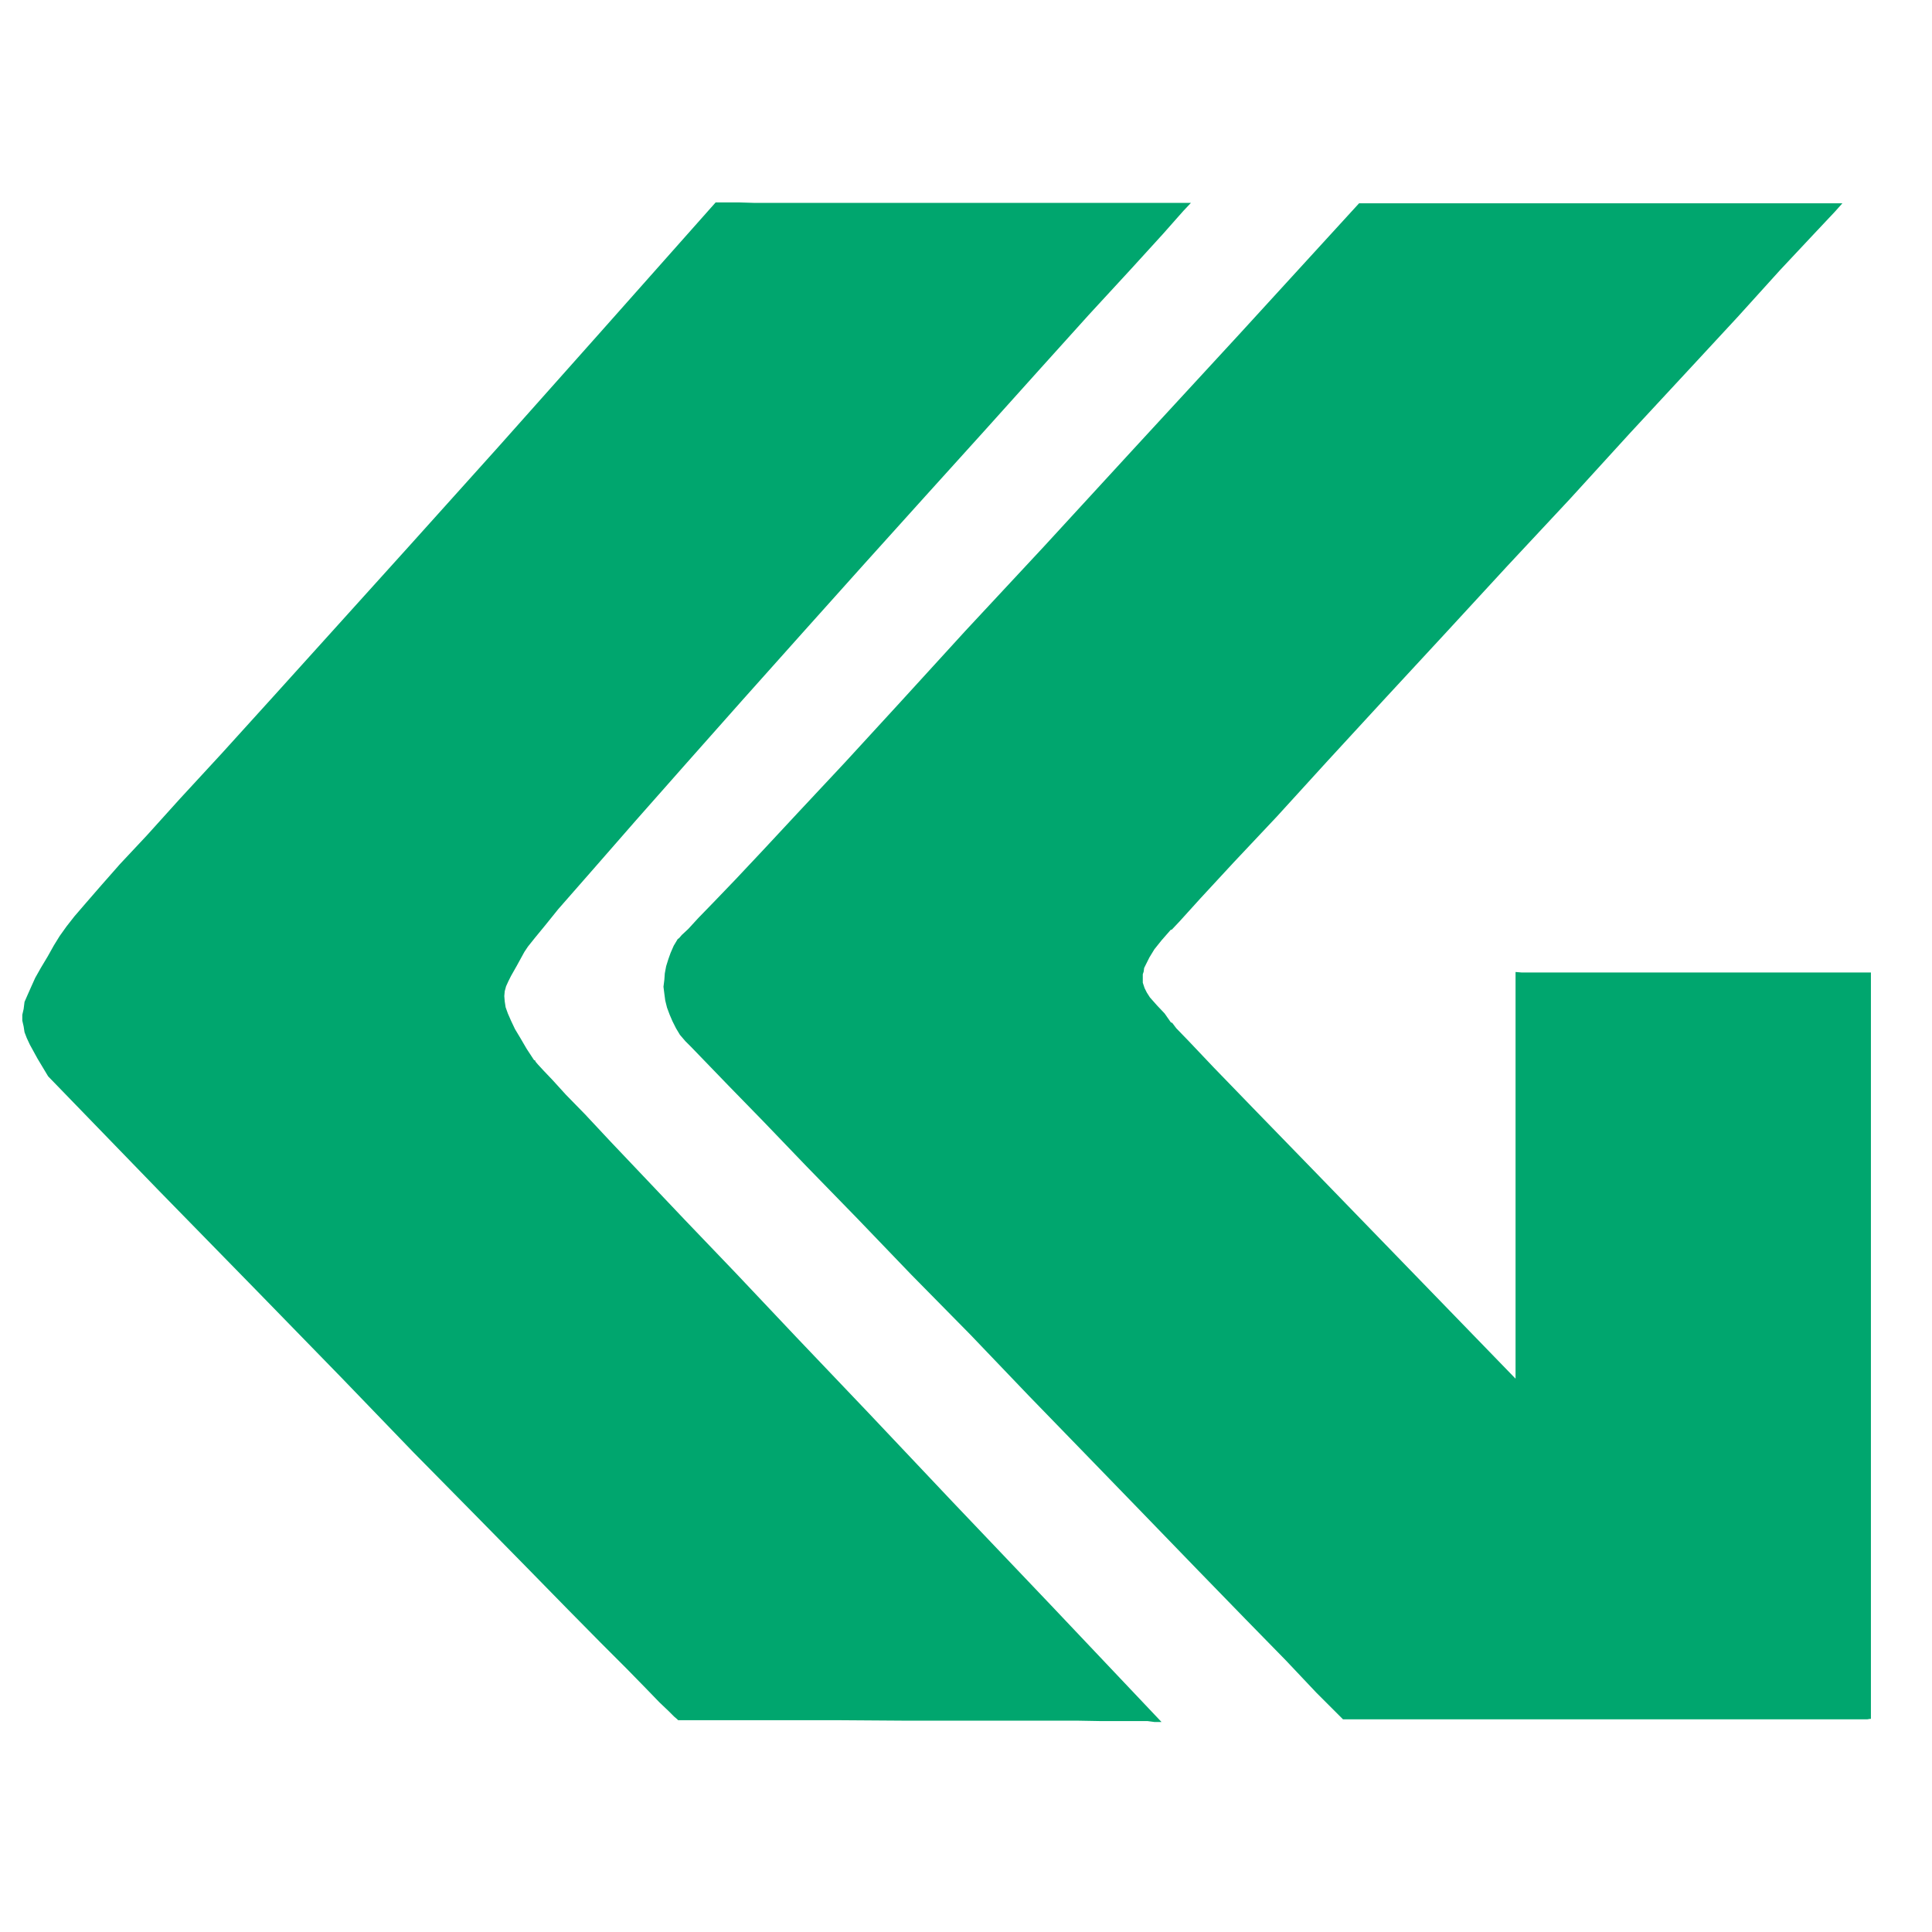 <?xml version="1.0" encoding="utf-8"?>
<!-- Generator: Adobe Illustrator 27.9.0, SVG Export Plug-In . SVG Version: 6.00 Build 0)  -->
<svg version="1.1" id="Camada_1" xmlns="http://www.w3.org/2000/svg" xmlns:xlink="http://www.w3.org/1999/xlink" x="0px" y="0px"
	 viewBox="0 0 433.3 433.3" style="enable-background:new 0 0 433.3 433.3;" xml:space="preserve">
<style type="text/css">
	.st0{fill:#00A66E;}
	.st1{fill-rule:evenodd;clip-rule:evenodd;fill:#00A66E;}
</style>
<polygon class="st0" points="163.6,45.4 162,45.4 161.1,45.4 160.7,45.4 160.5,45.4 134.4,74.8 111.7,100.3 92.1,122.1 75.4,140.6 
	61.4,156.1 49.8,168.9 40.3,179.2 32.9,187.4 26.9,193.8 22.5,198.8 19.2,202.6 16.7,205.5 14.9,207.8 13.4,209.9 12.1,212 
	10.7,214.5 9.2,217 7.9,219.3 7,221.3 6.2,223.1 5.5,224.7 5.3,226.3 5,227.6 5,228.9 5.3,230.2 5.5,231.5 6,232.8 6.7,234.3 
	8.4,237.4 10.8,241.4 35.7,267.1 57.7,289.6 76.6,309 92.7,325.7 106.6,339.8 118,351.4 127.3,360.9 134.7,368.4 140.6,374.3 
	144.9,378.7 147.9,381.8 150,383.8 151.2,385 151.9,385.6 152.1,385.8 171.3,385.8 188.1,385.8 202.6,385.9 215.1,385.9 
	225.6,385.9 234.2,385.9 241.5,385.9 247.1,386 251.6,386 255,386 257.4,386 258.9,386.2 259.9,386.2 260.4,386.2 260.5,386.2 
	235.6,359.9 213.7,336.9 194.8,316.9 178.7,300 165,285.5 153.6,273.6 144.4,263.9 136.9,256 131.2,249.9 126.9,245.5 123.9,242.2 
	121.9,240.1 120.7,238.8 120.1,238.1 120,237.8 119.8,237.8 118.1,235.2 116.7,232.8 115.5,230.8 114.6,228.9 113.9,227.3 
	113.4,225.9 113.2,224.6 113.1,223.4 113.2,222.3 113.5,221.2 114,220.1 114.6,218.9 115.9,216.6 117.6,213.5 118.4,212.3 
	120,210.3 122.3,207.5 125.2,203.9 133,195 142.7,183.9 154.1,171 166.7,156.8 180.1,141.8 193.9,126.4 207.6,111.2 220.8,96.6 
	233.2,82.8 244.2,70.6 253.6,60.4 260.8,52.5 265.4,47.3 267.1,45.5 248.2,45.5 231.6,45.5 217.3,45.5 204.9,45.5 194.7,45.5 
	186,45.5 179.1,45.5 173.4,45.5 169.1,45.5 165.8,45.4 "/>
<polygon class="st1" points="304.8,45.6 278,74.9 254.5,100.4 234.1,122.6 216.5,141.5 201.8,157.6 189.5,171 179.3,181.9 
	171.2,190.6 164.9,197.3 160,202.4 156.6,205.9 154.4,208.3 152.9,209.7 152.3,210.4 152,210.6 151.1,212.1 150.4,213.7 
	149.9,215.1 149.4,216.7 149.1,218.3 149,219.7 148.8,221.3 149,222.9 149.2,224.4 149.6,226 150.2,227.6 150.8,229 151.6,230.6 
	152.5,232.1 153.7,233.5 155,234.8 157.8,237.7 163.4,243.5 171.2,251.5 180.9,261.6 192.2,273.2 204.4,285.9 217.6,299.3 
	230.8,313.1 244.1,326.8 256.8,339.9 268.8,352.3 279.4,363.2 288.4,372.4 295.2,379.6 299.7,384.1 301.2,385.6 322,385.6 
	340.1,385.6 355.9,385.6 369.4,385.6 380.9,385.6 390.4,385.6 398.3,385.6 404.6,385.6 409.5,385.6 413.2,385.6 415.9,385.6 
	417.6,385.6 418.8,385.6 419.4,385.5 419.6,385.5 419.6,368.3 419.6,353.3 419.6,340.3 419.6,329.1 419.6,319.7 419.6,311.8 
	419.6,305.2 419.6,300.1 419.6,296 419.6,293 419.6,290.9 419.6,289.5 419.6,288.6 419.6,288 419.6,287.9 419.6,288.6 419.6,290.7 
	419.6,293.8 419.6,297.6 419.6,301.8 419.6,306.2 419.6,310.4 419.6,313.9 419.6,316.8 419.6,318.4 419.6,318.6 419.6,317.2 
	419.6,313.6 419.6,307.7 419.6,299.2 419.6,287.8 419.6,264.8 419.6,247.6 419.6,235.2 419.6,226.9 419.6,221.8 419.6,219.2 
	419.6,218.3 419.6,218.1 393.3,218.1 373.5,218.1 359.3,218.1 349.8,218.1 344.1,218.1 341.2,218.1 340,218 339.9,218 339.9,246.8 
	339.9,268.4 339.9,283.9 339.9,294.3 339.9,300.6 339.9,303.8 339.9,305 339.9,305.1 339.9,305.2 339.9,305.1 339.9,304.4 
	339.9,303.4 339.9,303.3 339.9,305 339.9,307.5 339.9,308.8 339.9,309.2 314.4,282.9 295.2,263.1 281.4,248.9 272.2,239.4 
	266.7,233.6 263.8,230.6 262.9,229.4 262.6,229.3 261.2,227.3 259.5,225.5 258.7,224.6 257.9,223.7 257.2,222.6 256.7,221.6 
	256.3,220.4 256.3,219.2 256.3,218.5 256.5,217.9 256.6,217.1 257,216.3 257.8,214.7 258.9,212.9 260.5,210.9 262.6,208.5 
	262.8,208.5 264.5,206.7 269.3,201.4 276.7,193.4 286.4,183.1 297.7,170.7 310.4,156.9 324,142.2 338,127 352.1,111.9 365.6,97.1 
	378.4,83.3 389.7,71.1 399.2,60.6 406.7,52.6 411.5,47.5 413.2,45.6 394.1,45.6 377.4,45.6 363,45.6 350.6,45.6 340.1,45.6 
	331.3,45.6 324.1,45.6 318.5,45.6 314,45.6 310.6,45.6 308.2,45.6 306.5,45.6 305.6,45.6 305.1,45.6 304.9,45.6 "/>
</svg>
